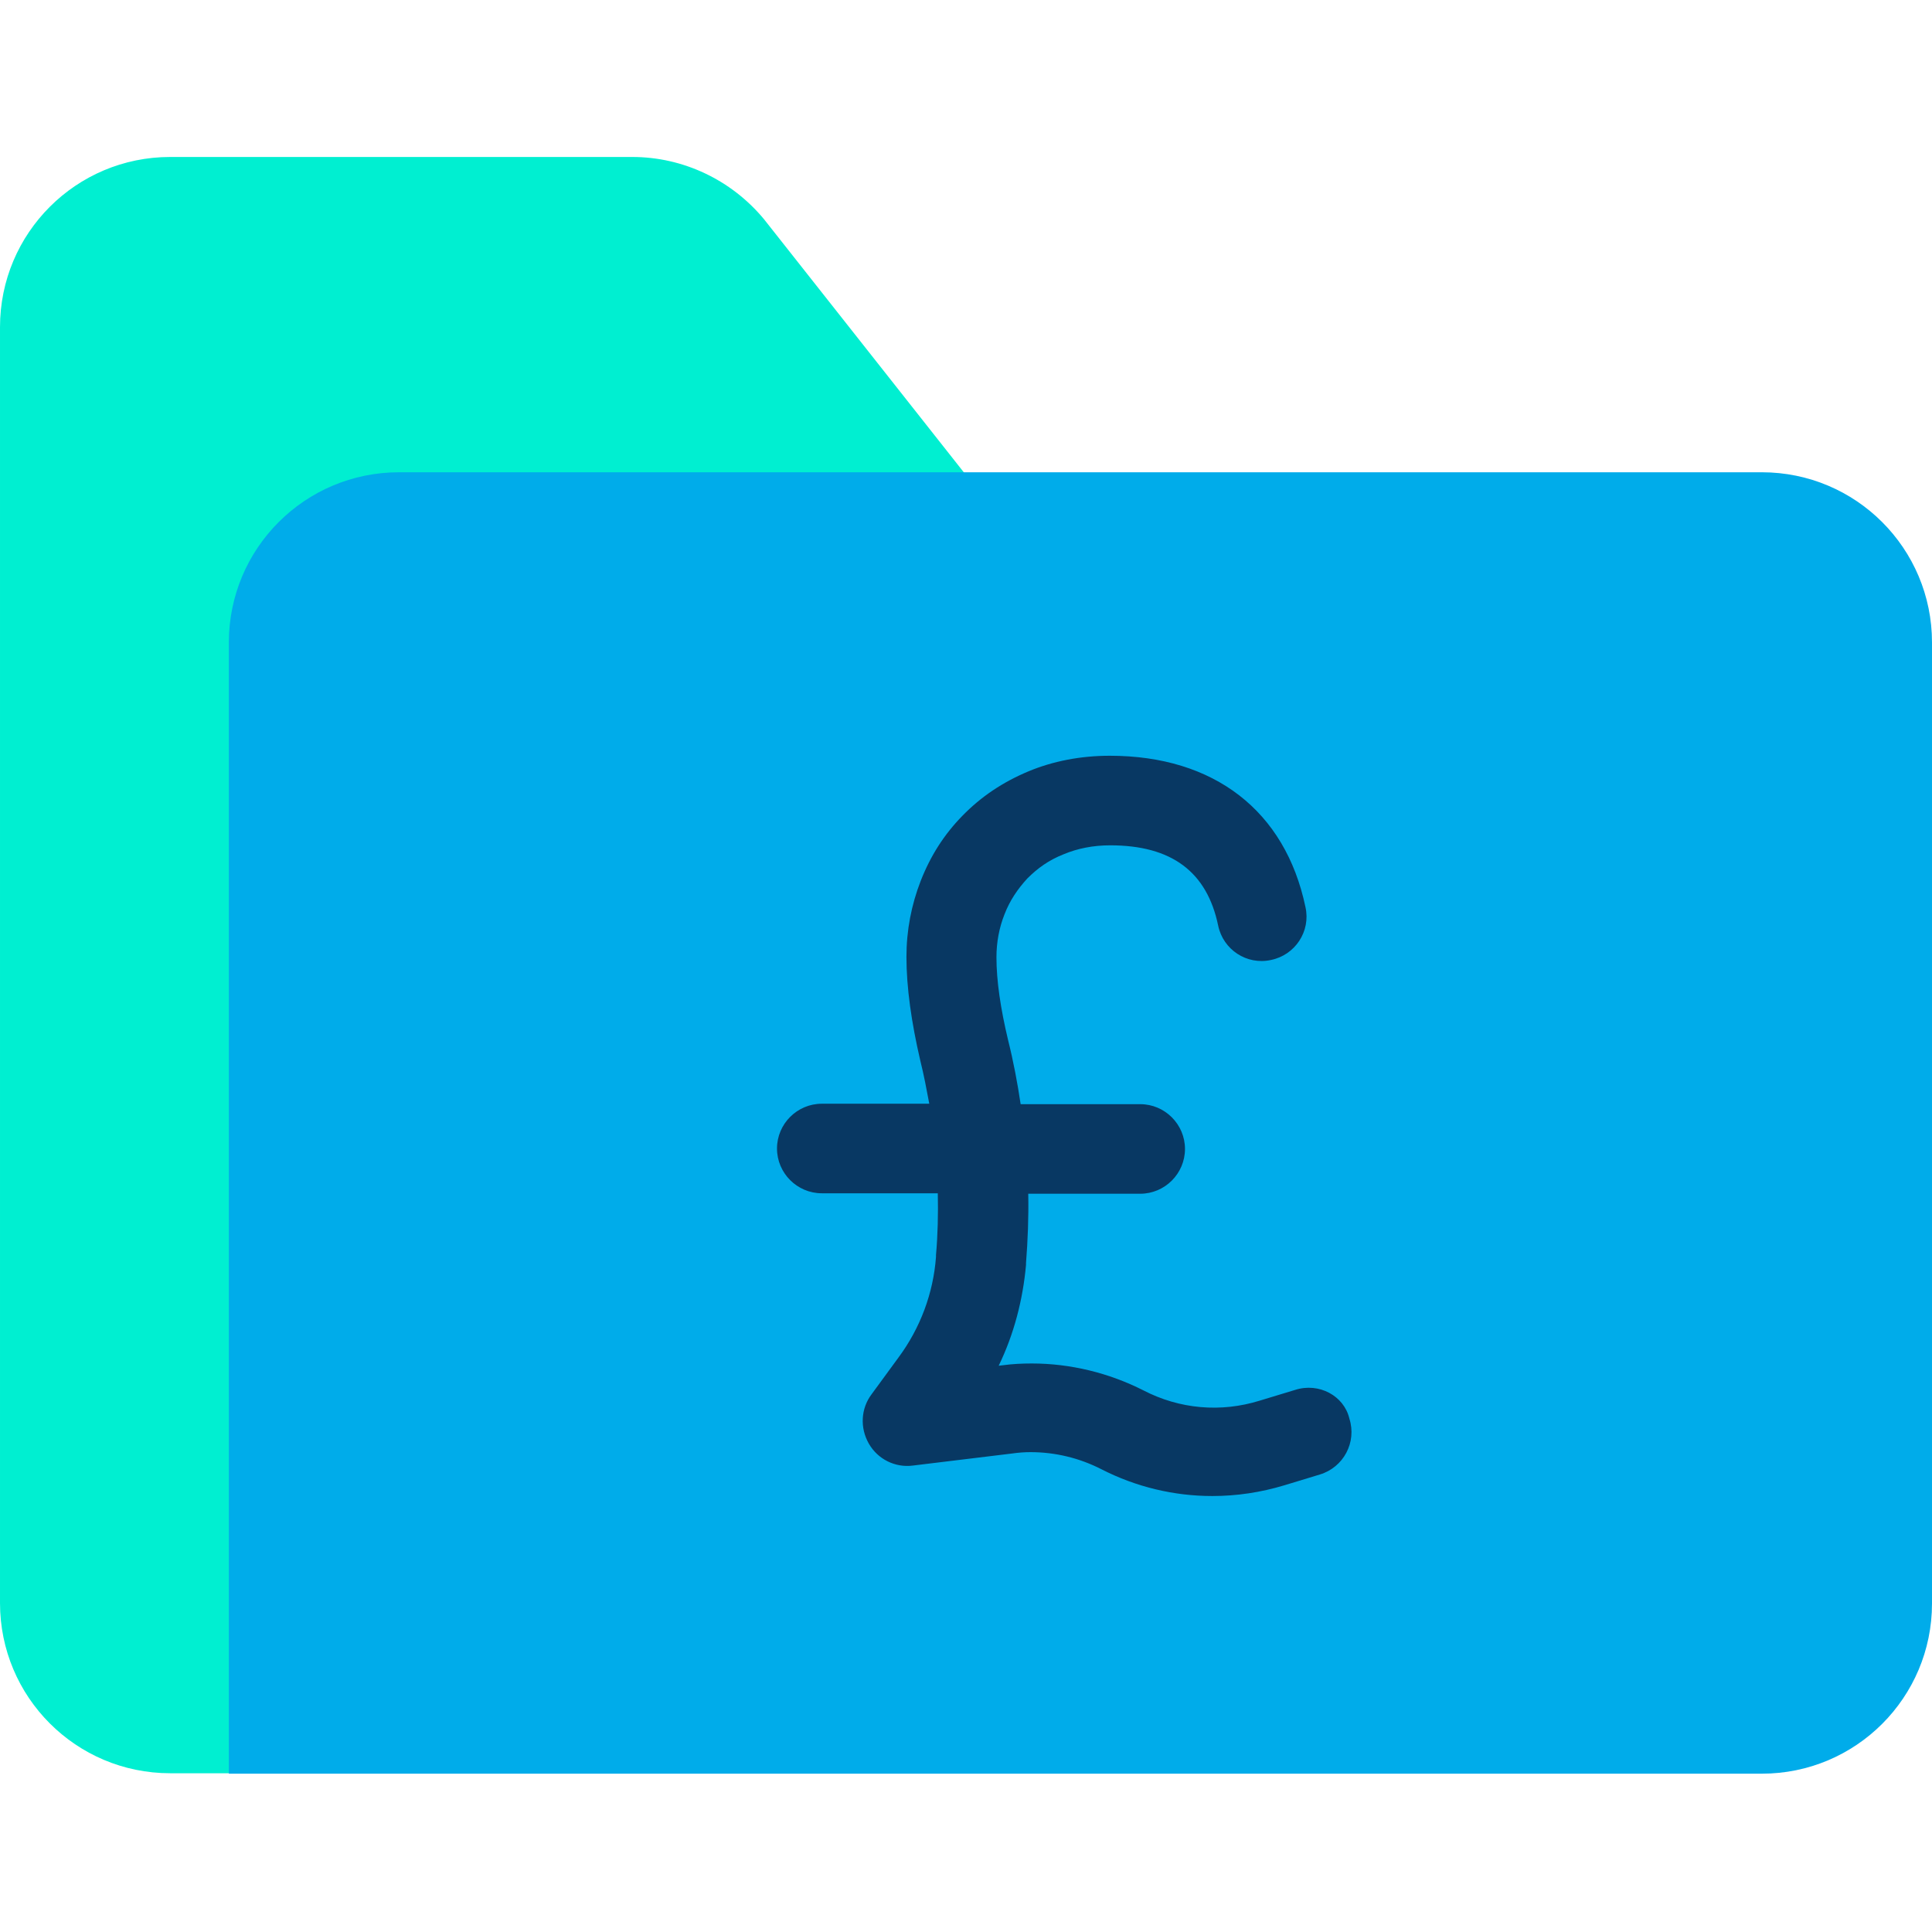 <svg height="640pt" viewBox="0 -52 640 640" width="640pt" xmlns="http://www.w3.org/2000/svg"><path d="m253.09 20.621 68.395 86.641h-174.469c-31.152 0-56.371 25.219-56.371 56.371v371.777h-34.273c-31.152 0-56.371-25.219-56.371-56.379v-422.66c0-31.152 25.219-56.371 56.371-56.371h153.105c16.766 0 32.785 7.562 43.613 20.621zm0 0" fill="#00efd1"/><path d="m640 160.816v318.367c0 31.152-25.219 56.371-56.371 56.371h-507.816v-374.738c0-31.152 25.219-56.371 56.371-56.371h451.445c31.152 0 56.371 25.219 56.371 56.371zm0 0" fill="#00acea"/><path d="m429.043 408.418-11.723 3.559c-12.906 4.008-26.555 2.824-38.57-3.406-11.426-5.789-24.184-8.902-36.945-8.902-3.113 0-6.375.145-9.637.59l-1.34.152c5.047-10.387 8.016-21.812 9.051-33.379v-.594c.594-7.566.895-15.285.742-22.996h37.09c8.156 0 14.832-6.68 14.832-14.84 0-8.156-6.676-14.832-14.832-14.832h-39.609c-1.039-6.973-2.375-14.09-4.156-21.215-2.52-10.531-3.859-19.734-3.859-27.445 0-4.895.891-9.793 2.672-14.242 1.781-4.598 4.305-8.309 7.562-11.867 3.414-3.414 7.125-6.086 12.02-8.016 4.598-1.926 9.793-2.961 15.43-2.961 20.324 0 32.043 8.75 35.754 26.551 1.633 8.012 9.492 13.203 17.508 11.426 8.008-1.629 13.203-9.496 11.422-17.504-6.676-31.898-30.266-50.145-64.832-50.145-9.645 0-18.84 1.781-27 5.195-8.457 3.559-15.578 8.305-21.809 14.688-6.082 6.227-10.531 13.203-13.797 21.508-3.117 8.012-4.746 16.469-4.746 25.219 0 10.086 1.629 21.66 4.598 34.418 1.188 4.746 2.078 9.496 2.965 14.246h-35.602c-8.16 0-14.84 6.672-14.84 14.832 0 8.16 6.68 14.832 14.84 14.832h38.426c.145 6.828 0 13.801-.598 20.477v.594c-.887 12.016-5.191 23.59-12.461 33.379l-8.902 12.164c-3.559 4.746-3.855 11.129-.887 16.316 2.969 5.195 8.754 8.016 14.535 7.273l32.938-4.004c2.078-.301 4.152-.449 6.082-.449 8.16 0 16.172 1.93 23.441 5.641 11.566 5.93 24.18 8.898 36.793 8.898 8.008 0 16.02-1.188 23.879-3.562l11.719-3.562c7.867-2.371 12.316-10.676 9.797-18.543-1.781-7.562-10.086-12.012-17.949-9.492zm0 0" fill="#083863"/></svg>